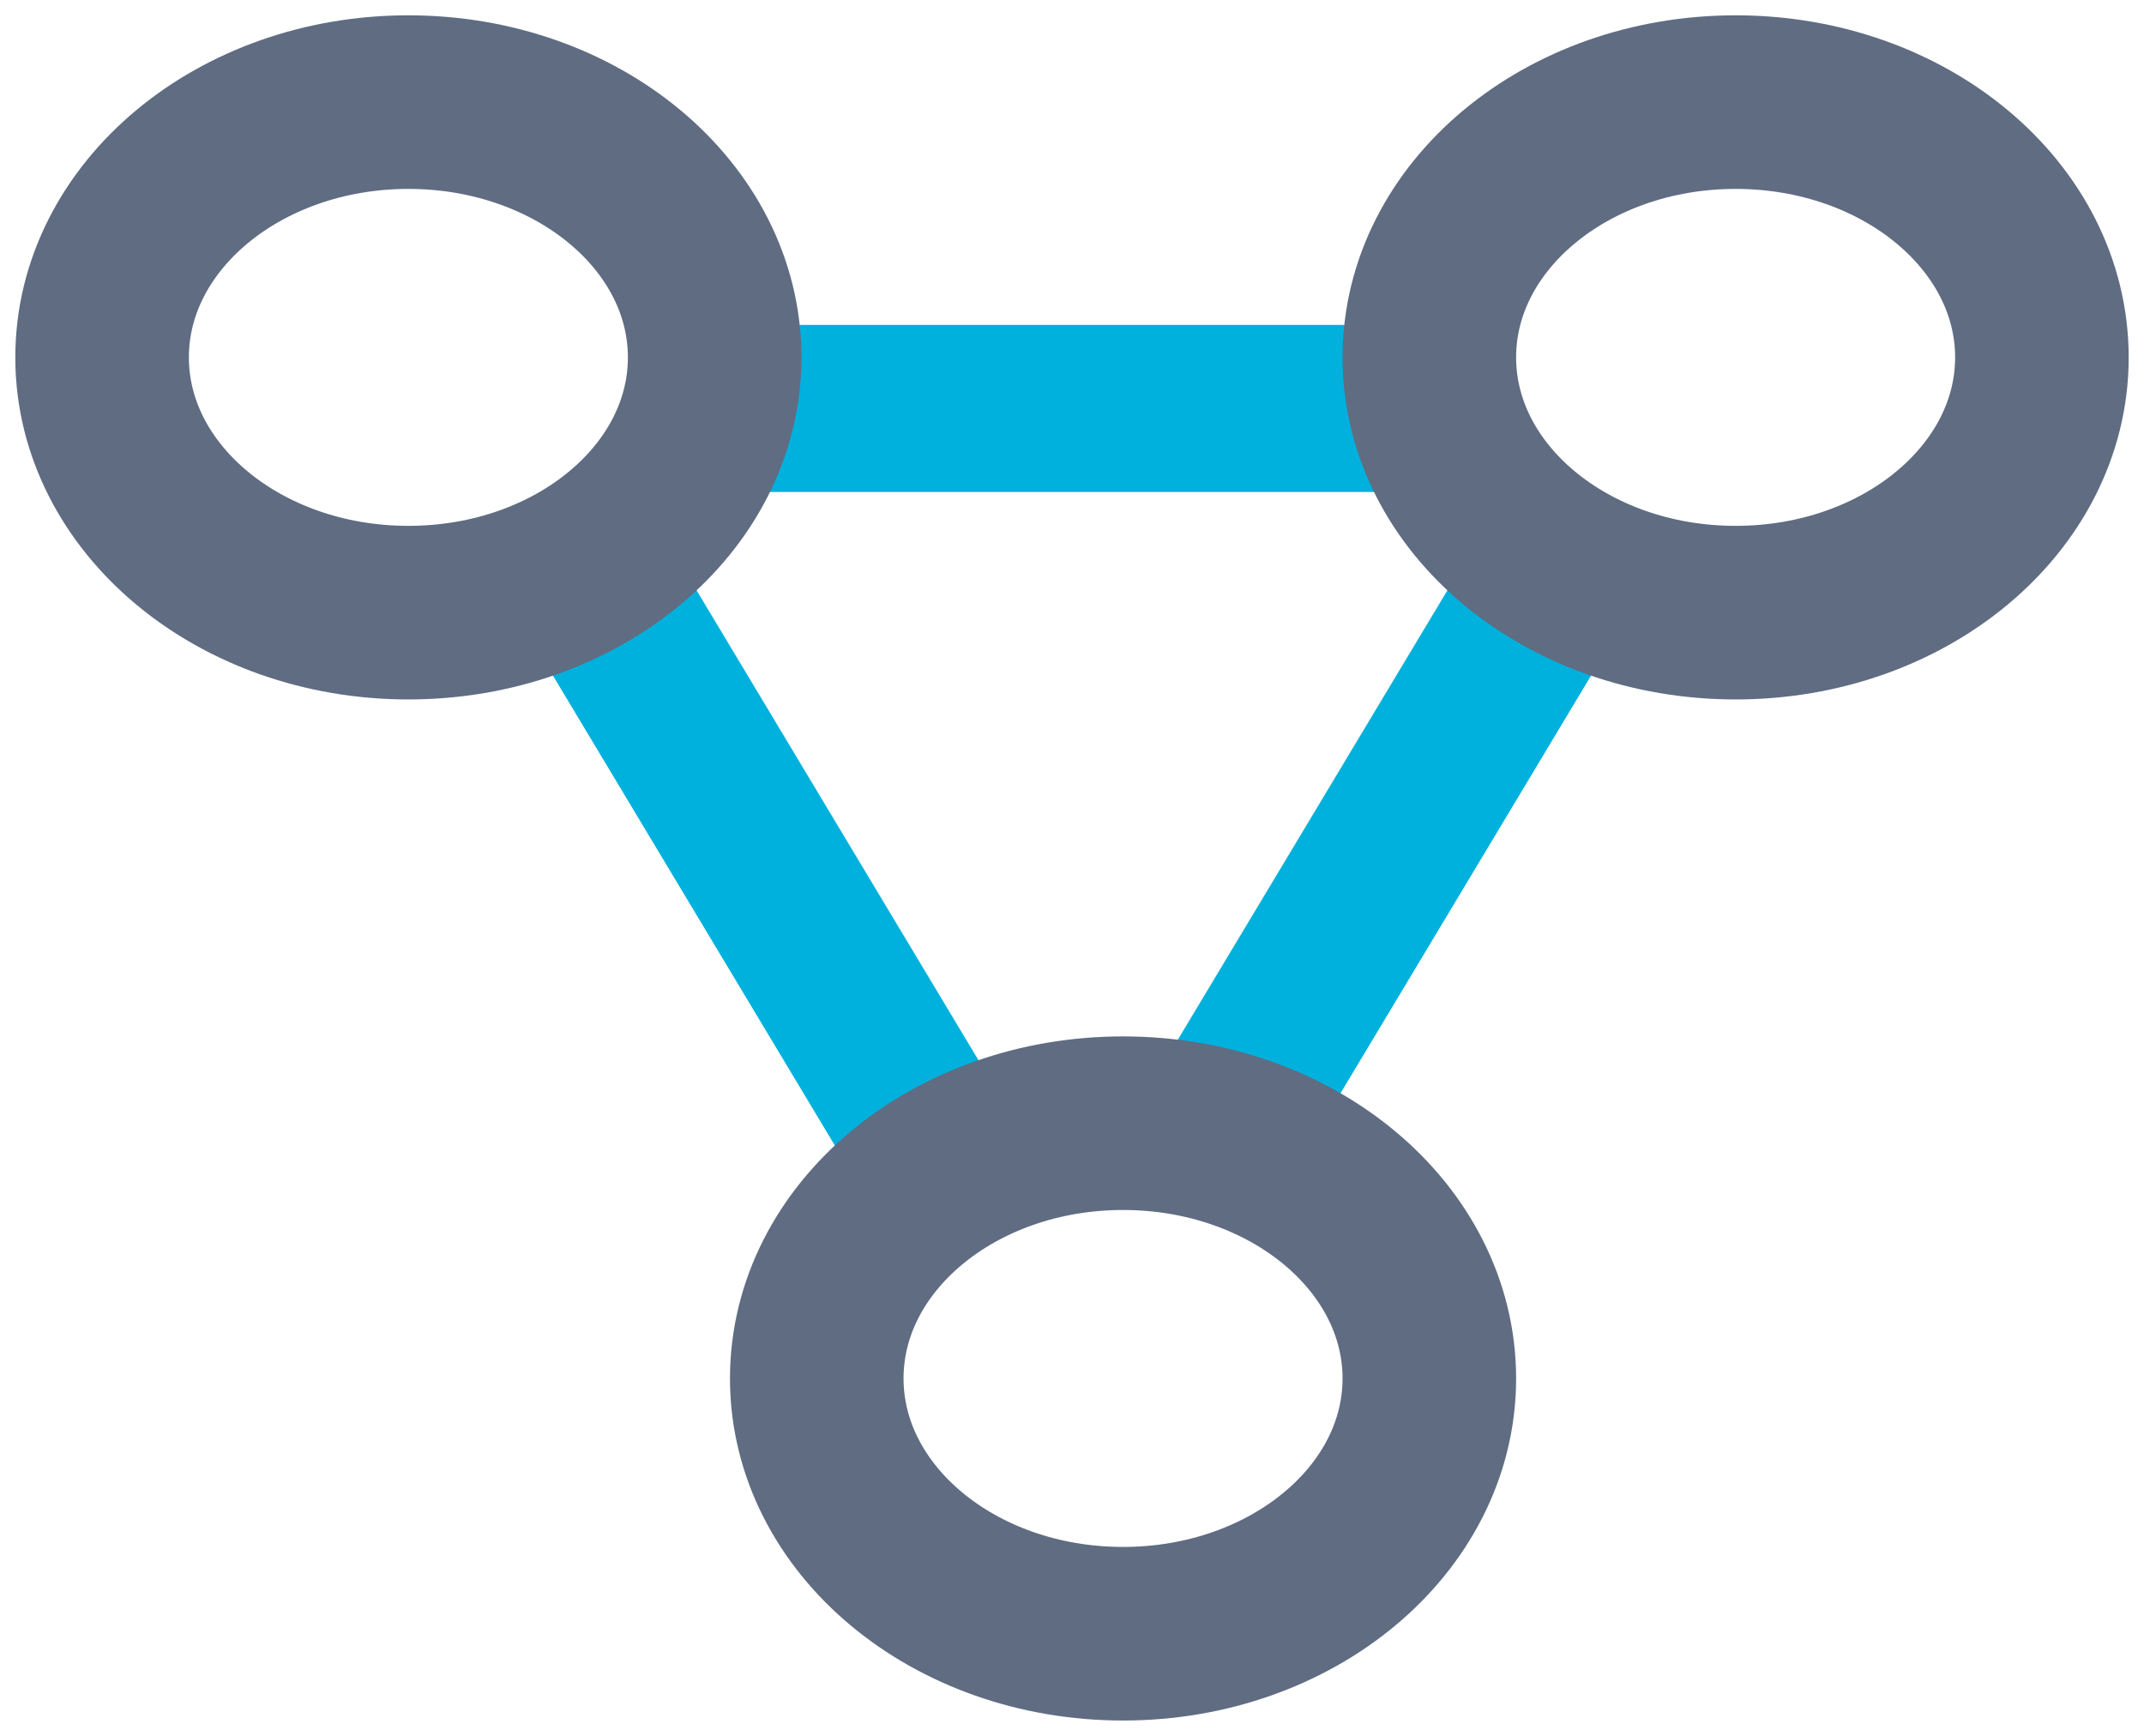 <?xml version="1.0" encoding="UTF-8"?>
<svg width="21px" height="17px" viewBox="0 0 21 17" version="1.1" xmlns="http://www.w3.org/2000/svg" xmlns:xlink="http://www.w3.org/1999/xlink">
    <!-- Generator: Sketch 49 (51002) - http://www.bohemiancoding.com/sketch -->
    <title>Group 5</title>
    <desc>Created with Sketch.</desc>
    <defs></defs>
    <g id="Screens" stroke="none" stroke-width="1" fill="none" fill-rule="evenodd" stroke-linecap="round">
        <g id="network" transform="translate(-302, -591)">
            <g id="Group-5" transform="translate(303, 592)">
                <path d="M6,3 L13,3" id="Path-2" stroke="#00B0DD" stroke-width="1.636"></path>
                <path d="M8,10 L5,5" id="Path-4" stroke="#00B0DD" stroke-width="1.636"></path>
                <path d="M14,5 L11,10" id="Path-3" stroke="#00B0DD" stroke-width="1.636"></path>
                <ellipse id="Oval-2" stroke="#5F6C82" stroke-width="1.7" stroke-linejoin="round" cx="10" cy="12.5" rx="3" ry="2.5"></ellipse>
                <ellipse id="Oval-2-Copy" stroke="#5F6C82" stroke-width="1.7" stroke-linejoin="round" cx="3" cy="2.5" rx="3" ry="2.5"></ellipse>
                <ellipse id="Oval-2-Copy-2" stroke="#5F6C82" stroke-width="1.7" stroke-linejoin="round" cx="16" cy="2.5" rx="3" ry="2.5"></ellipse>
            </g>
        </g>
    </g>
</svg>